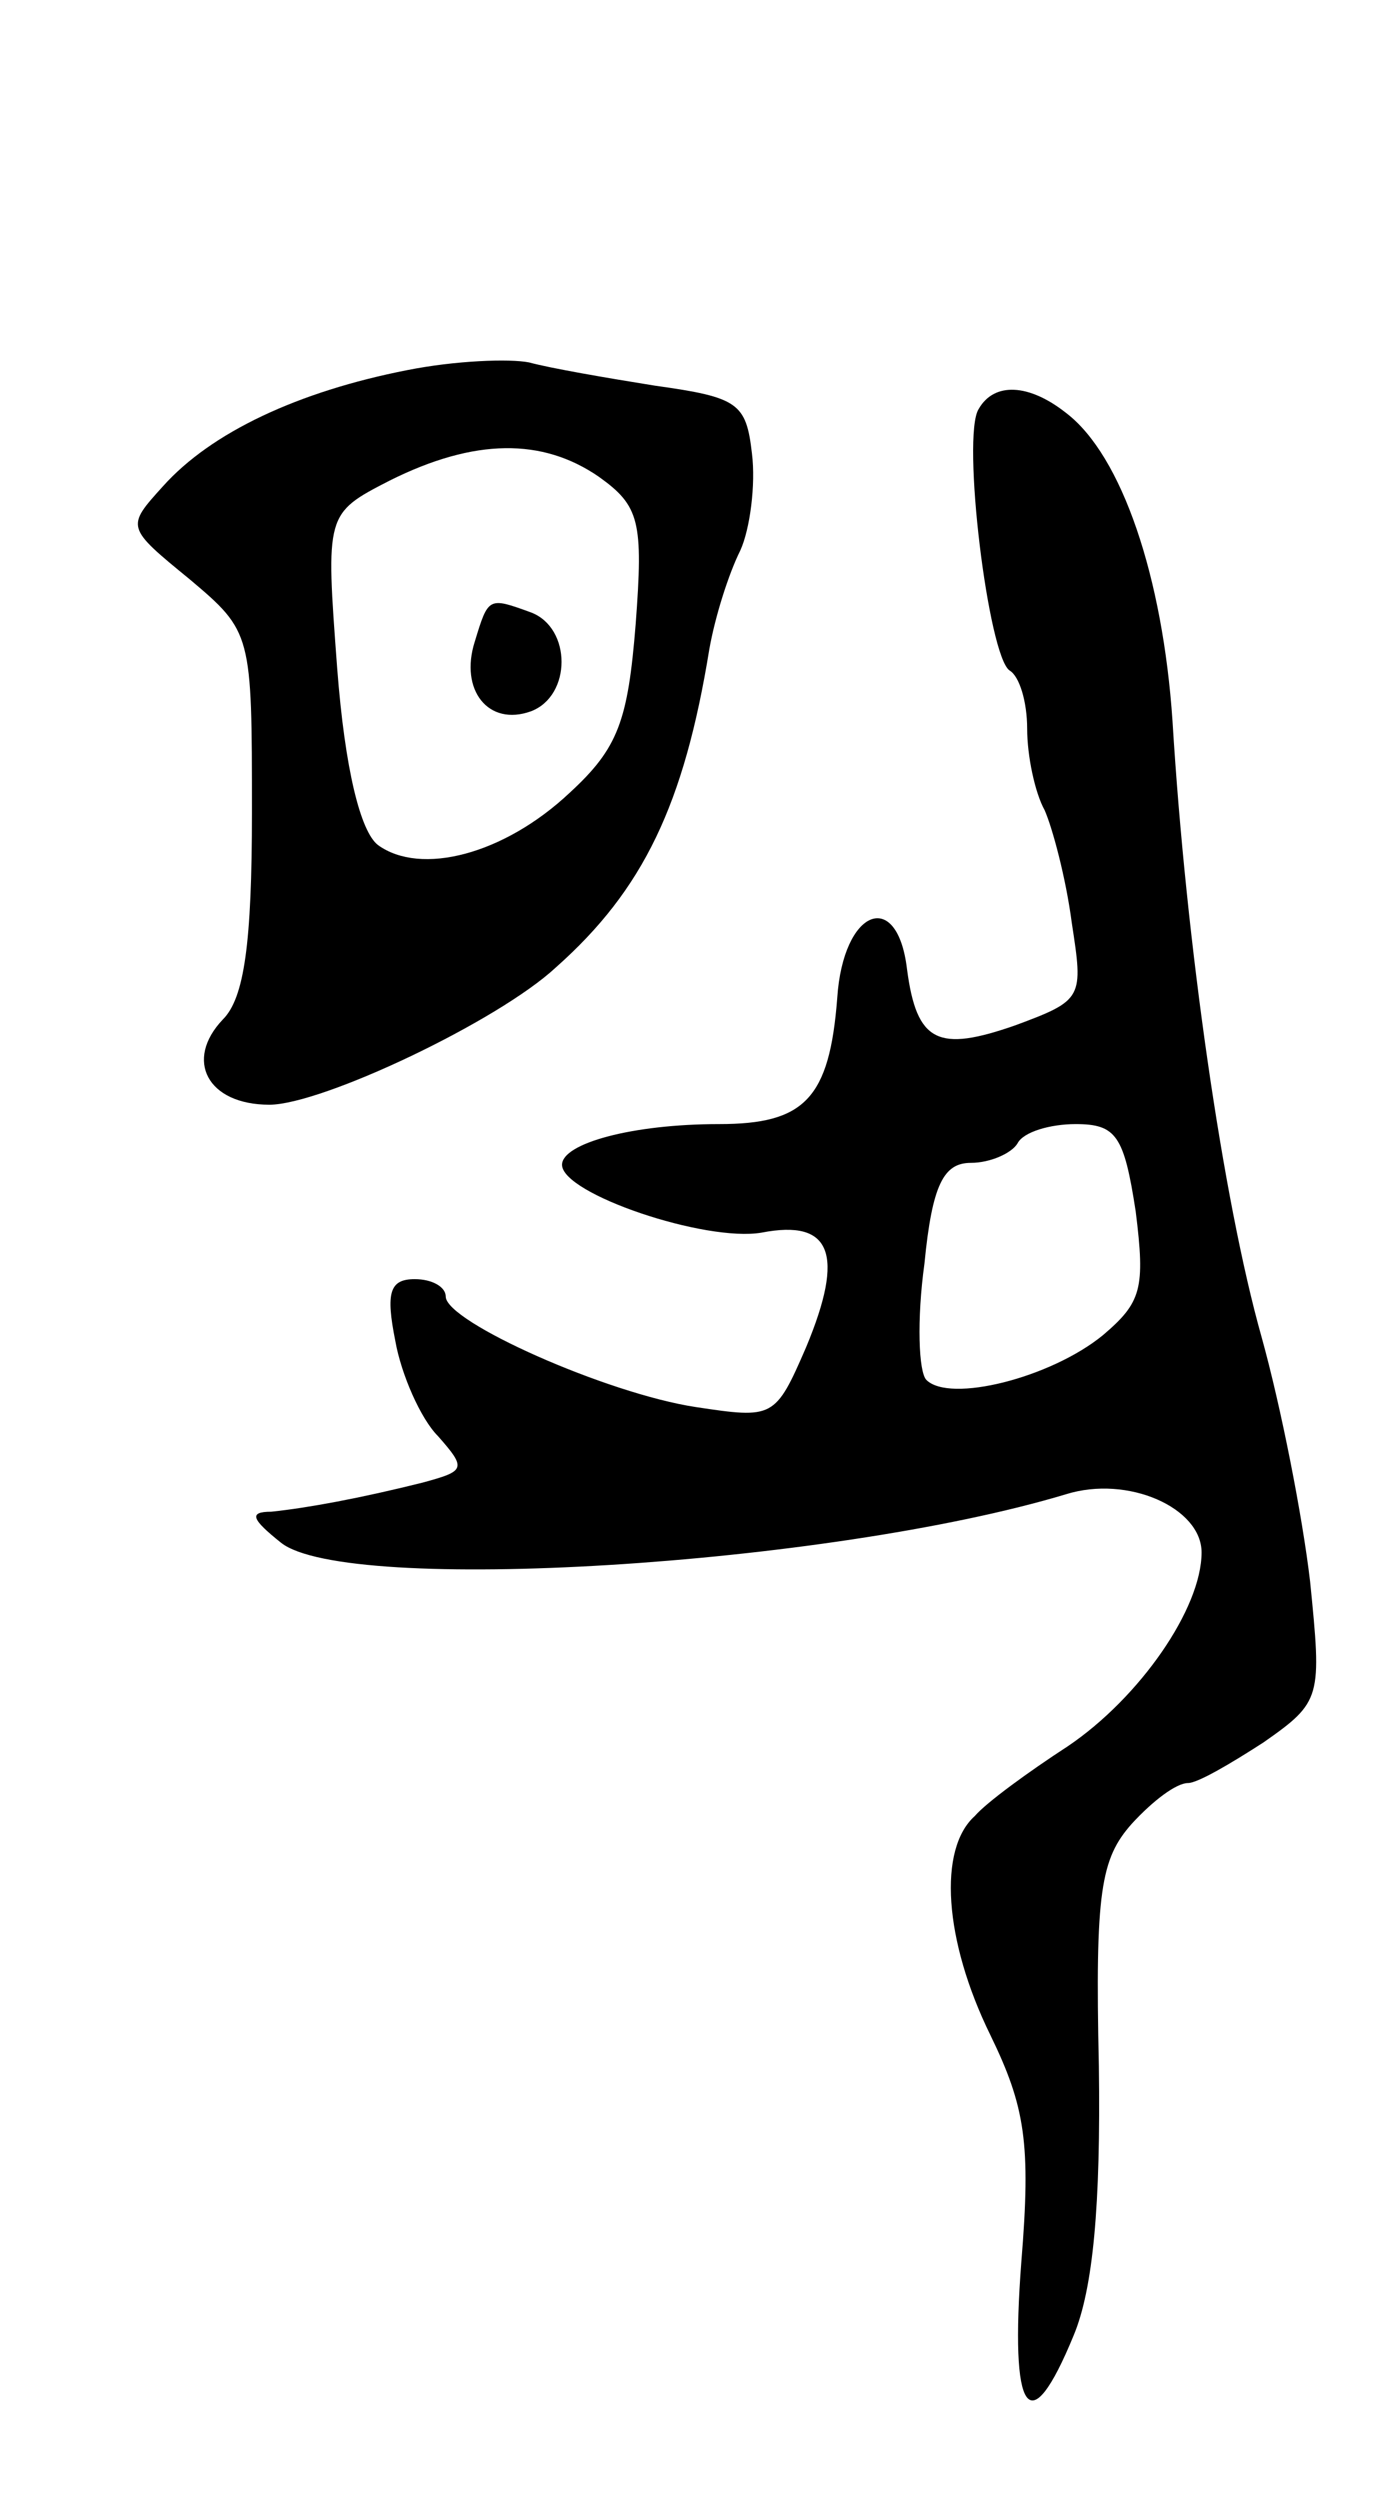 <svg version="1.0" xmlns="http://www.w3.org/2000/svg"
 width="71pt" height="129pt" viewBox="0 0 71 129"
 preserveAspectRatio="xMidYMid meet">
<g transform="translate(0,129) scale(0.1,-0.1)"
fill="#000000" stroke="none">
<path d="M210 1099 c-56 -11 -101 -32 -126 -60 -19 -21 -19 -21 14 -48 32 -27
32 -28 32 -120 0 -68 -4 -96 -15 -107 -20 -21 -8 -44 24 -44 27 0 118 43 148
71 45 40 66 84 79 164 3 17 10 39 16 51 5 11 8 34 6 50 -3 26 -7 29 -50 35
-25 4 -54 9 -65 12 -10 2 -38 1 -63 -4z m99 -55 c21 -15 23 -23 19 -76 -4 -50
-9 -64 -34 -87 -34 -32 -77 -43 -99 -27 -9 7 -17 39 -21 91 -6 80 -6 80 27 97
44 22 79 22 108 2z"/>
<path d="M245 959 c-8 -25 7 -44 29 -36 21 8 21 43 0 51 -22 8 -22 8 -29 -15z"/>
<path d="M505 1079 c-9 -14 5 -128 16 -135 5 -3 9 -16 9 -30 0 -14 4 -33 9
-42 4 -9 11 -35 14 -58 6 -39 6 -40 -29 -53 -40 -14 -51 -9 -56 29 -5 42 -33
31 -36 -15 -4 -52 -17 -65 -61 -65 -45 0 -81 -10 -81 -21 0 -15 74 -40 103
-35 36 7 43 -11 23 -59 -16 -37 -17 -37 -57 -31 -46 7 -129 44 -129 57 0 5 -7
9 -16 9 -13 0 -15 -7 -10 -32 3 -17 13 -40 22 -49 15 -17 14 -18 -8 -24 -32
-8 -59 -13 -78 -15 -12 0 -10 -4 5 -16 34 -27 282 -12 405 25 32 10 70 -7 70
-30 0 -29 -32 -75 -69 -100 -20 -13 -42 -29 -48 -36 -19 -17 -16 -64 8 -113
18 -37 21 -56 16 -117 -6 -79 4 -94 27 -38 10 24 14 67 13 139 -2 90 1 107 17
125 11 12 23 21 29 21 5 0 22 10 39 21 30 21 30 23 24 83 -4 34 -15 90 -25
126 -20 71 -39 203 -46 318 -5 74 -26 137 -55 159 -19 15 -37 16 -45 2z m81
-414 c5 -40 3 -47 -17 -64 -27 -22 -79 -35 -91 -23 -4 4 -5 31 -1 60 4 41 10
52 24 52 10 0 21 5 24 10 3 6 17 10 30 10 21 0 25 -6 31 -45z"/>
</g>
</svg>
